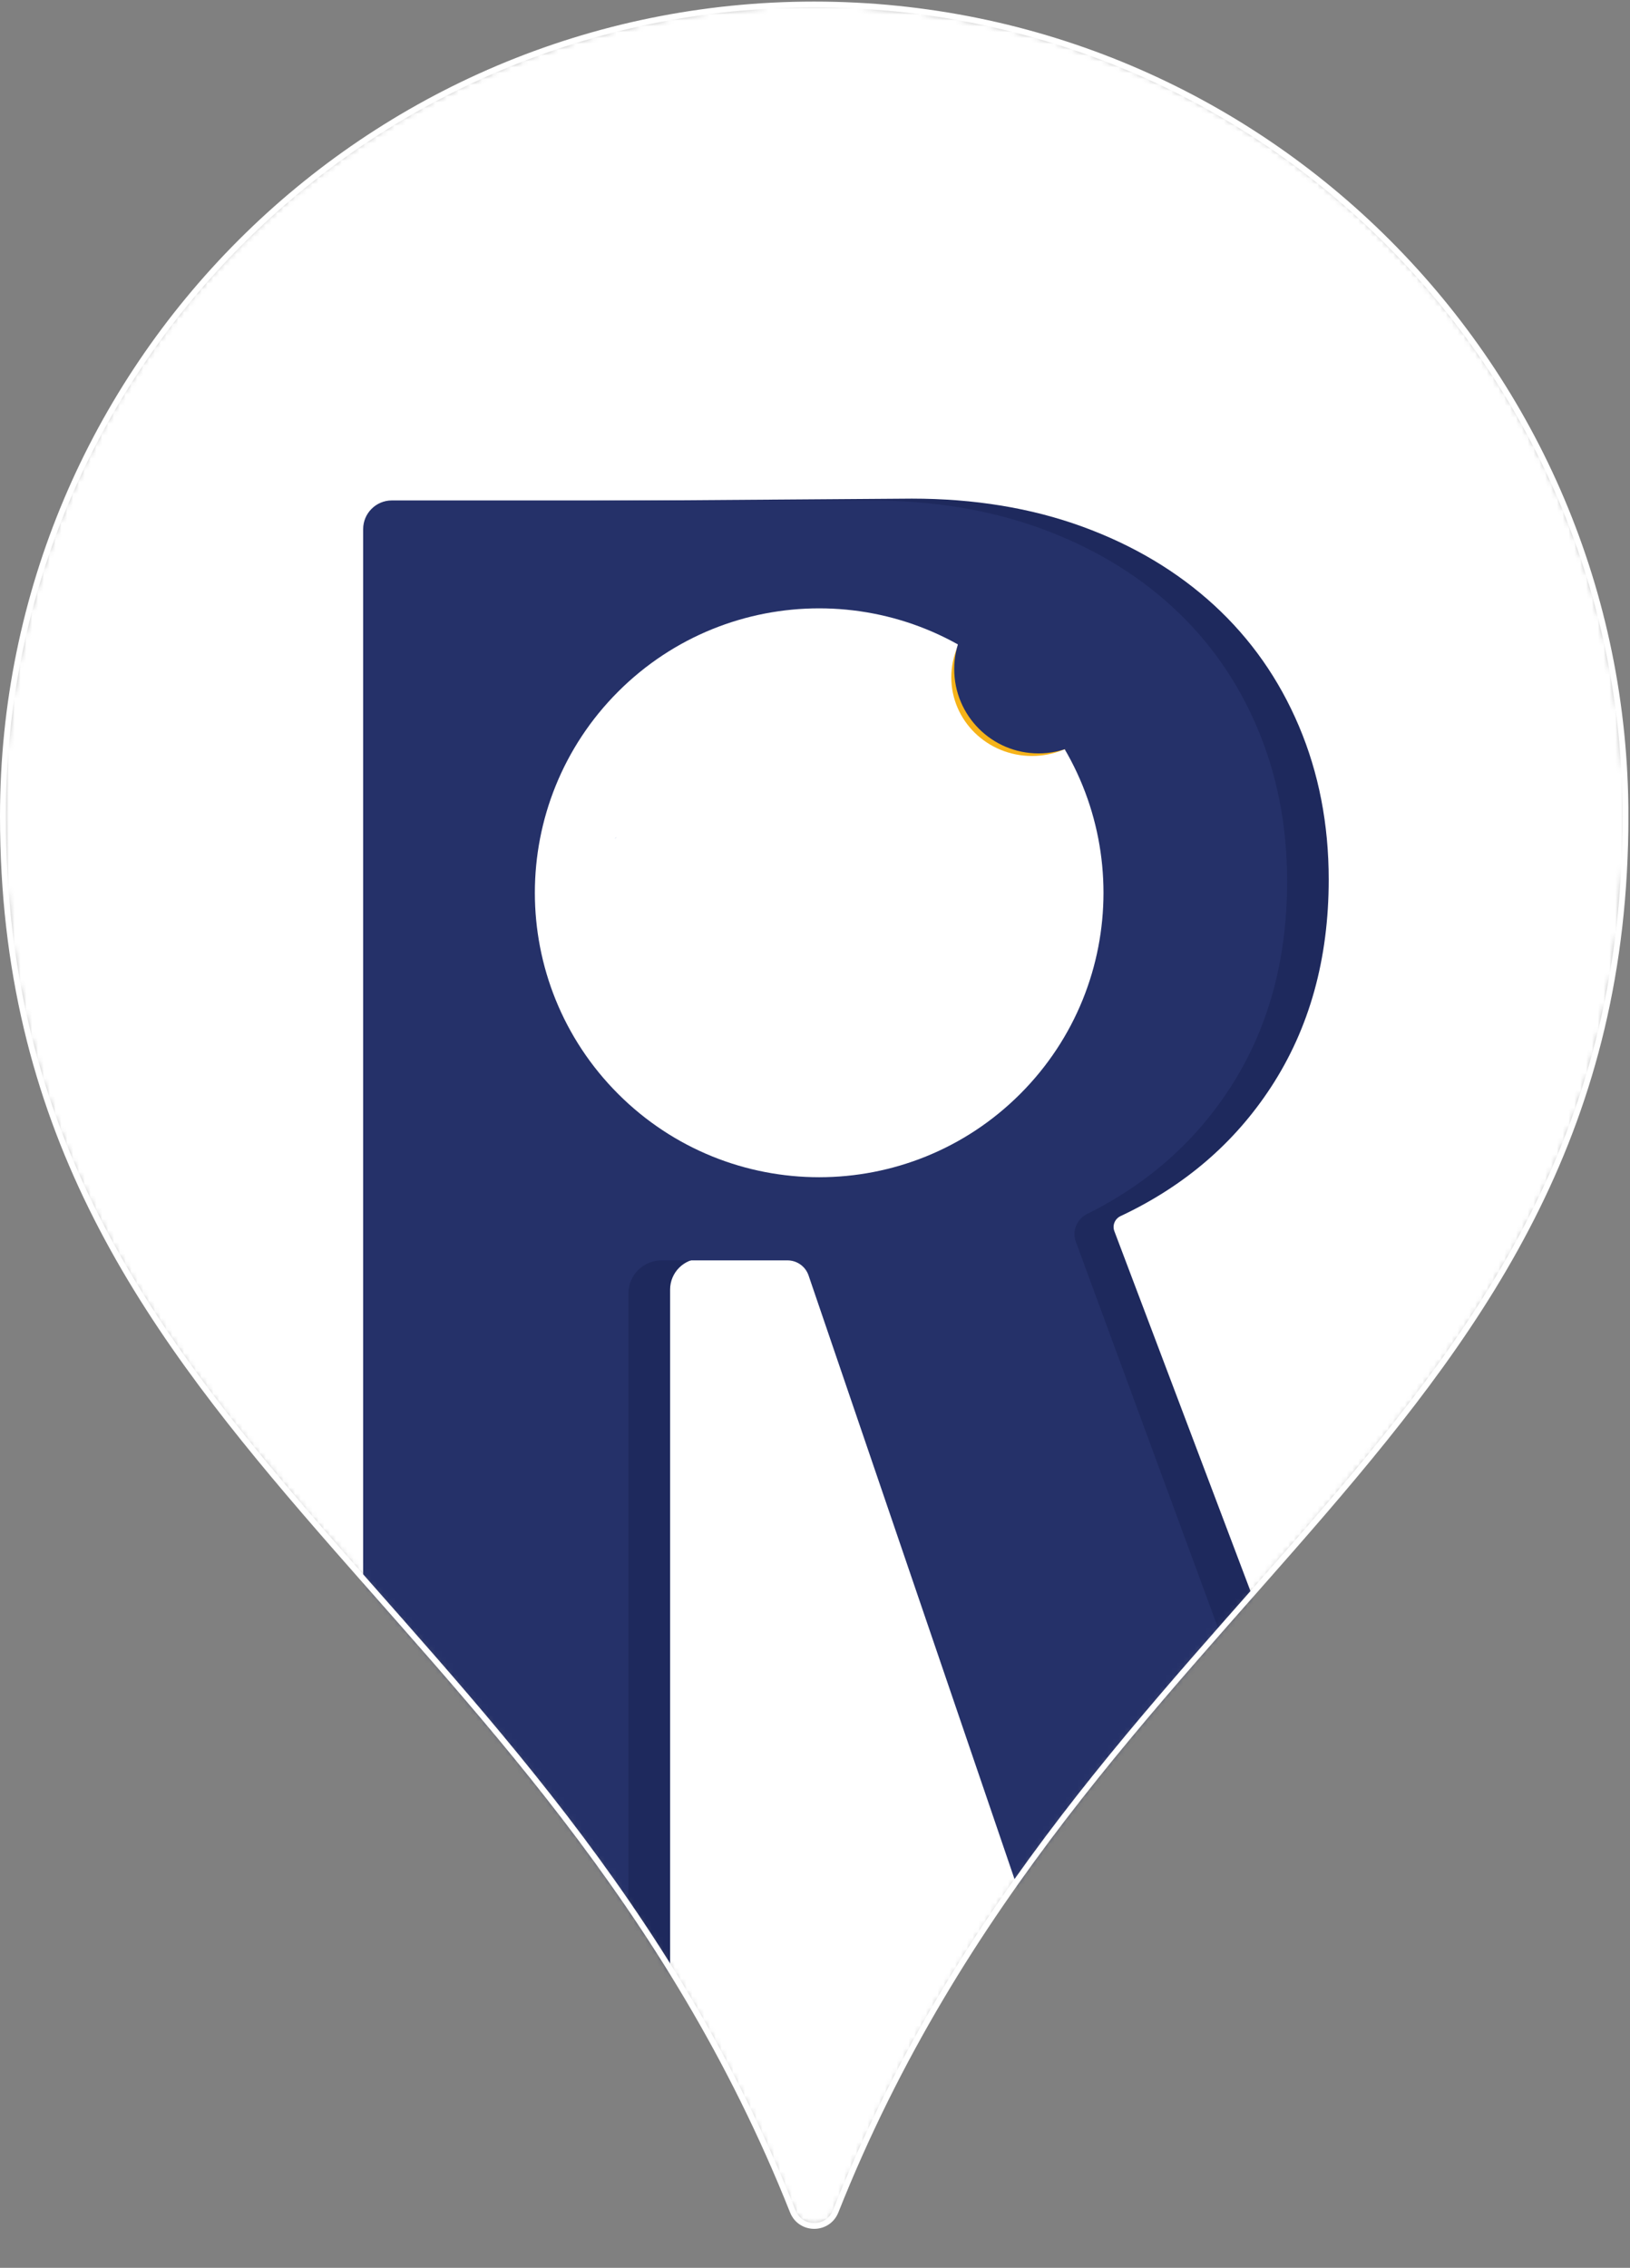 <svg width="279" height="388" viewBox="0 0 279 388" fill="none" xmlns="http://www.w3.org/2000/svg">
<rect x="0" y="0" width="279" height="388" fill="#808080" stroke="none"/>
<g clip-path="url(#clip0_4335_489)">
<mask id="mask0_4335_489" style="mask-type:luminance" maskUnits="userSpaceOnUse" x="0" y="0" width="279" height="381">
<path d="M139.36 0.77C62.67 0.77 0.5 62.94 0.5 139.63C0.5 245.41 93.34 271.86 135.69 378.33C137.02 381.67 141.71 381.67 143.04 378.33C185.38 271.86 278.23 245.41 278.23 139.63C278.22 62.94 216.05 0.77 139.36 0.77Z" fill="white"/>
</mask>
<g mask="url(#mask0_4335_489)">
<path d="M139.36 0.77C62.67 0.77 0.5 62.94 0.5 139.63C0.5 245.41 93.34 271.86 135.69 378.33C137.02 381.67 141.71 381.67 143.04 378.33C185.38 271.86 278.23 245.41 278.23 139.63C278.22 62.94 216.05 0.77 139.36 0.77Z" fill="white"/>
<path d="M183.55 129.14C192.243 129.14 199.29 122.093 199.29 113.4C199.29 104.707 192.243 97.66 183.55 97.66C174.857 97.66 167.81 104.707 167.81 113.4C167.81 122.093 174.857 129.14 183.55 129.14Z" fill="white"/>
<path d="M185.42 321.96C183.15 321.96 181.61 320.93 180.79 318.87L145.77 218.53C145.1 216.62 143.3 215.34 141.27 215.34H119.99C117.07 215.34 114.7 217.71 114.7 220.63V337.67C114.7 338.8 113.78 339.72 112.65 339.72H71.34C70.21 339.72 69.29 338.8 69.29 337.67V88.57C69.29 86.77 70.82 85.91 72.61 85.91L156.07 85.31C166.77 85.31 176.5 86.91 185.26 90.1C194.01 93.29 201.52 97.77 207.81 103.54C214.09 109.31 218.93 116.2 222.33 124.23C225.73 132.26 227.43 141.01 227.43 150.48C227.43 164.07 224.14 175.91 217.55 186C211.29 195.58 202.71 202.94 191.81 208.06C190.83 208.52 190.36 209.64 190.74 210.64L231.45 318.25C231.86 319.28 231.86 320.16 231.45 320.88C231.04 321.6 230.32 321.96 229.29 321.96H185.43H185.42Z" fill="#1E295D"/>
<path d="M181.28 333.38C179.01 333.38 177.47 332.35 176.65 330.29L138.4 218.22C137.87 216.67 136.42 215.64 134.79 215.64H113.23C110.1 215.64 107.56 218.18 107.56 221.31V328.05C107.56 330.38 105.67 332.26 103.35 332.26H66.37C64.04 332.26 62.16 330.37 62.16 328.05V90.53C62.16 87.82 64.36 85.62 67.07 85.62H148.95C159.65 85.62 169.38 87.22 178.14 90.41C186.89 93.6 194.4 98.08 200.69 103.85C206.97 109.62 211.81 116.51 215.21 124.54C218.61 132.57 220.31 141.32 220.31 150.79C220.31 164.38 217.02 176.22 210.43 186.31C204.43 195.49 196.31 202.62 186.06 207.71C184.31 208.58 183.48 210.62 184.15 212.46L227.32 329.69C227.73 330.72 227.73 331.6 227.32 332.32C226.91 333.04 226.19 333.4 225.16 333.4H181.3L181.28 333.38Z" fill="#253169"/>
<mask id="path-6-inside-1_4335_489" fill="white">
<path d="M102.94 173.72C102.92 173.42 102.86 173.31 102.84 173.35C102.89 173.48 102.93 173.6 102.94 173.71V173.72Z"/>
</mask>
<path d="M102.94 173.72C102.92 173.42 102.86 173.31 102.84 173.35C102.89 173.48 102.93 173.6 102.94 173.71V173.72Z" fill="#346287"/>
<path d="M102.94 173.72L101.942 173.787L103.94 173.72H102.94ZM102.84 173.35L101.946 172.903L101.748 173.297L101.907 173.709L102.84 173.35ZM102.94 173.71H103.94V173.665L103.936 173.62L102.94 173.71ZM103.938 173.654C103.925 173.459 103.896 173.263 103.839 173.091C103.822 173.04 103.757 172.843 103.592 172.667C103.525 172.594 103.246 172.314 102.784 172.344C102.26 172.379 102.015 172.763 101.946 172.903L103.735 173.797C103.67 173.927 103.431 174.306 102.914 174.34C102.46 174.37 102.189 174.095 102.13 174.031C102.042 173.936 101.996 173.848 101.979 173.815C101.958 173.773 101.947 173.74 101.941 173.724C101.924 173.672 101.935 173.682 101.942 173.787L103.938 173.654ZM101.907 173.709C101.928 173.764 101.939 173.797 101.945 173.818C101.951 173.839 101.947 173.83 101.944 173.801L103.936 173.62C103.912 173.359 103.825 173.125 103.773 172.991L101.907 173.709ZM101.94 173.71V173.72H103.94V173.71H101.94Z" fill="white" mask="url(#path-6-inside-1_4335_489)"/>
<path d="M170.231 182.764C186.808 166.186 186.808 139.308 170.231 122.73C153.653 106.153 126.775 106.153 110.197 122.73C93.62 139.308 93.62 166.186 110.197 182.764C126.775 199.342 153.653 199.342 170.231 182.764Z" fill="white" stroke="white" stroke-width="12.43" stroke-miterlimit="10"/>
<g opacity="0.9">
<mask id="path-9-inside-2_4335_489" fill="white">
<path d="M105.5 143.26C105.5 143.26 105.31 143.47 105.26 143.52C105.37 143.37 105.46 143.25 105.5 143.26Z"/>
</mask>
<path d="M105.5 143.26C105.5 143.26 105.31 143.47 105.26 143.52C105.37 143.37 105.46 143.25 105.5 143.26Z" fill="#4066B0"/>
<path d="M105.5 143.26L106.242 143.931L107.36 142.695L105.743 142.29L105.5 143.26ZM105.26 143.52L104.454 142.929L105.967 144.227L105.26 143.52ZM105.5 143.26C104.758 142.589 104.758 142.589 104.758 142.589C104.758 142.589 104.758 142.589 104.758 142.589C104.758 142.589 104.758 142.589 104.758 142.589C104.758 142.589 104.758 142.589 104.758 142.59C104.758 142.59 104.758 142.59 104.758 142.59C104.758 142.59 104.757 142.591 104.757 142.592C104.755 142.593 104.753 142.595 104.751 142.598C104.746 142.604 104.738 142.612 104.729 142.622C104.711 142.641 104.687 142.668 104.661 142.697C104.635 142.725 104.608 142.754 104.586 142.778C104.56 142.806 104.551 142.815 104.553 142.813L105.967 144.227C106.012 144.183 106.09 144.098 106.137 144.047C106.164 144.016 106.191 143.987 106.21 143.966C106.219 143.956 106.227 143.947 106.233 143.941C106.235 143.938 106.238 143.936 106.239 143.934C106.24 143.933 106.24 143.932 106.241 143.932C106.241 143.932 106.241 143.932 106.241 143.931C106.241 143.931 106.241 143.931 106.241 143.931C106.242 143.931 106.242 143.931 106.242 143.931C106.242 143.931 106.242 143.931 106.242 143.931C106.242 143.931 106.242 143.931 105.5 143.26ZM106.066 144.112C106.094 144.074 106.115 144.045 106.134 144.021C106.143 144.01 106.149 144.001 106.155 143.994C106.16 143.988 106.162 143.985 106.161 143.986C106.161 143.986 106.155 143.994 106.143 144.005C106.133 144.015 106.109 144.039 106.072 144.067C106.041 144.092 105.966 144.146 105.856 144.19C105.748 144.234 105.528 144.298 105.257 144.23L105.743 142.29C105.462 142.22 105.23 142.286 105.109 142.335C104.986 142.384 104.897 142.448 104.85 142.484C104.755 142.558 104.685 142.636 104.651 142.675C104.578 142.759 104.502 142.863 104.454 142.929L106.066 144.112Z" fill="white" mask="url(#path-9-inside-2_4335_489)"/>
</g>
<path d="M176.63 129.34C184.251 129.34 190.43 123.314 190.43 115.88C190.43 108.446 184.251 102.42 176.63 102.42C169.008 102.42 162.83 108.446 162.83 115.88C162.83 123.314 169.008 129.34 176.63 129.34Z" fill="#F6B319"/>
<path d="M177.75 128.9C185.714 128.9 192.17 122.444 192.17 114.48C192.17 106.516 185.714 100.06 177.75 100.06C169.786 100.06 163.33 106.516 163.33 114.48C163.33 122.444 169.786 128.9 177.75 128.9Z" fill="#253169"/>
</g>
<path d="M139.36 0.77C62.67 0.77 0.5 62.94 0.5 139.63C0.5 245.41 93.34 271.86 135.69 378.33C137.02 381.67 141.71 381.67 143.04 378.33C185.38 271.86 278.23 245.41 278.23 139.63C278.22 62.94 216.05 0.77 139.36 0.77Z" stroke="white" stroke-miterlimit="10"/>
</g>
<defs>
<clipPath id="clip0_4335_489">
<rect width="278.72" height="387.38" fill="white"/>
</clipPath>
</defs>
</svg>
